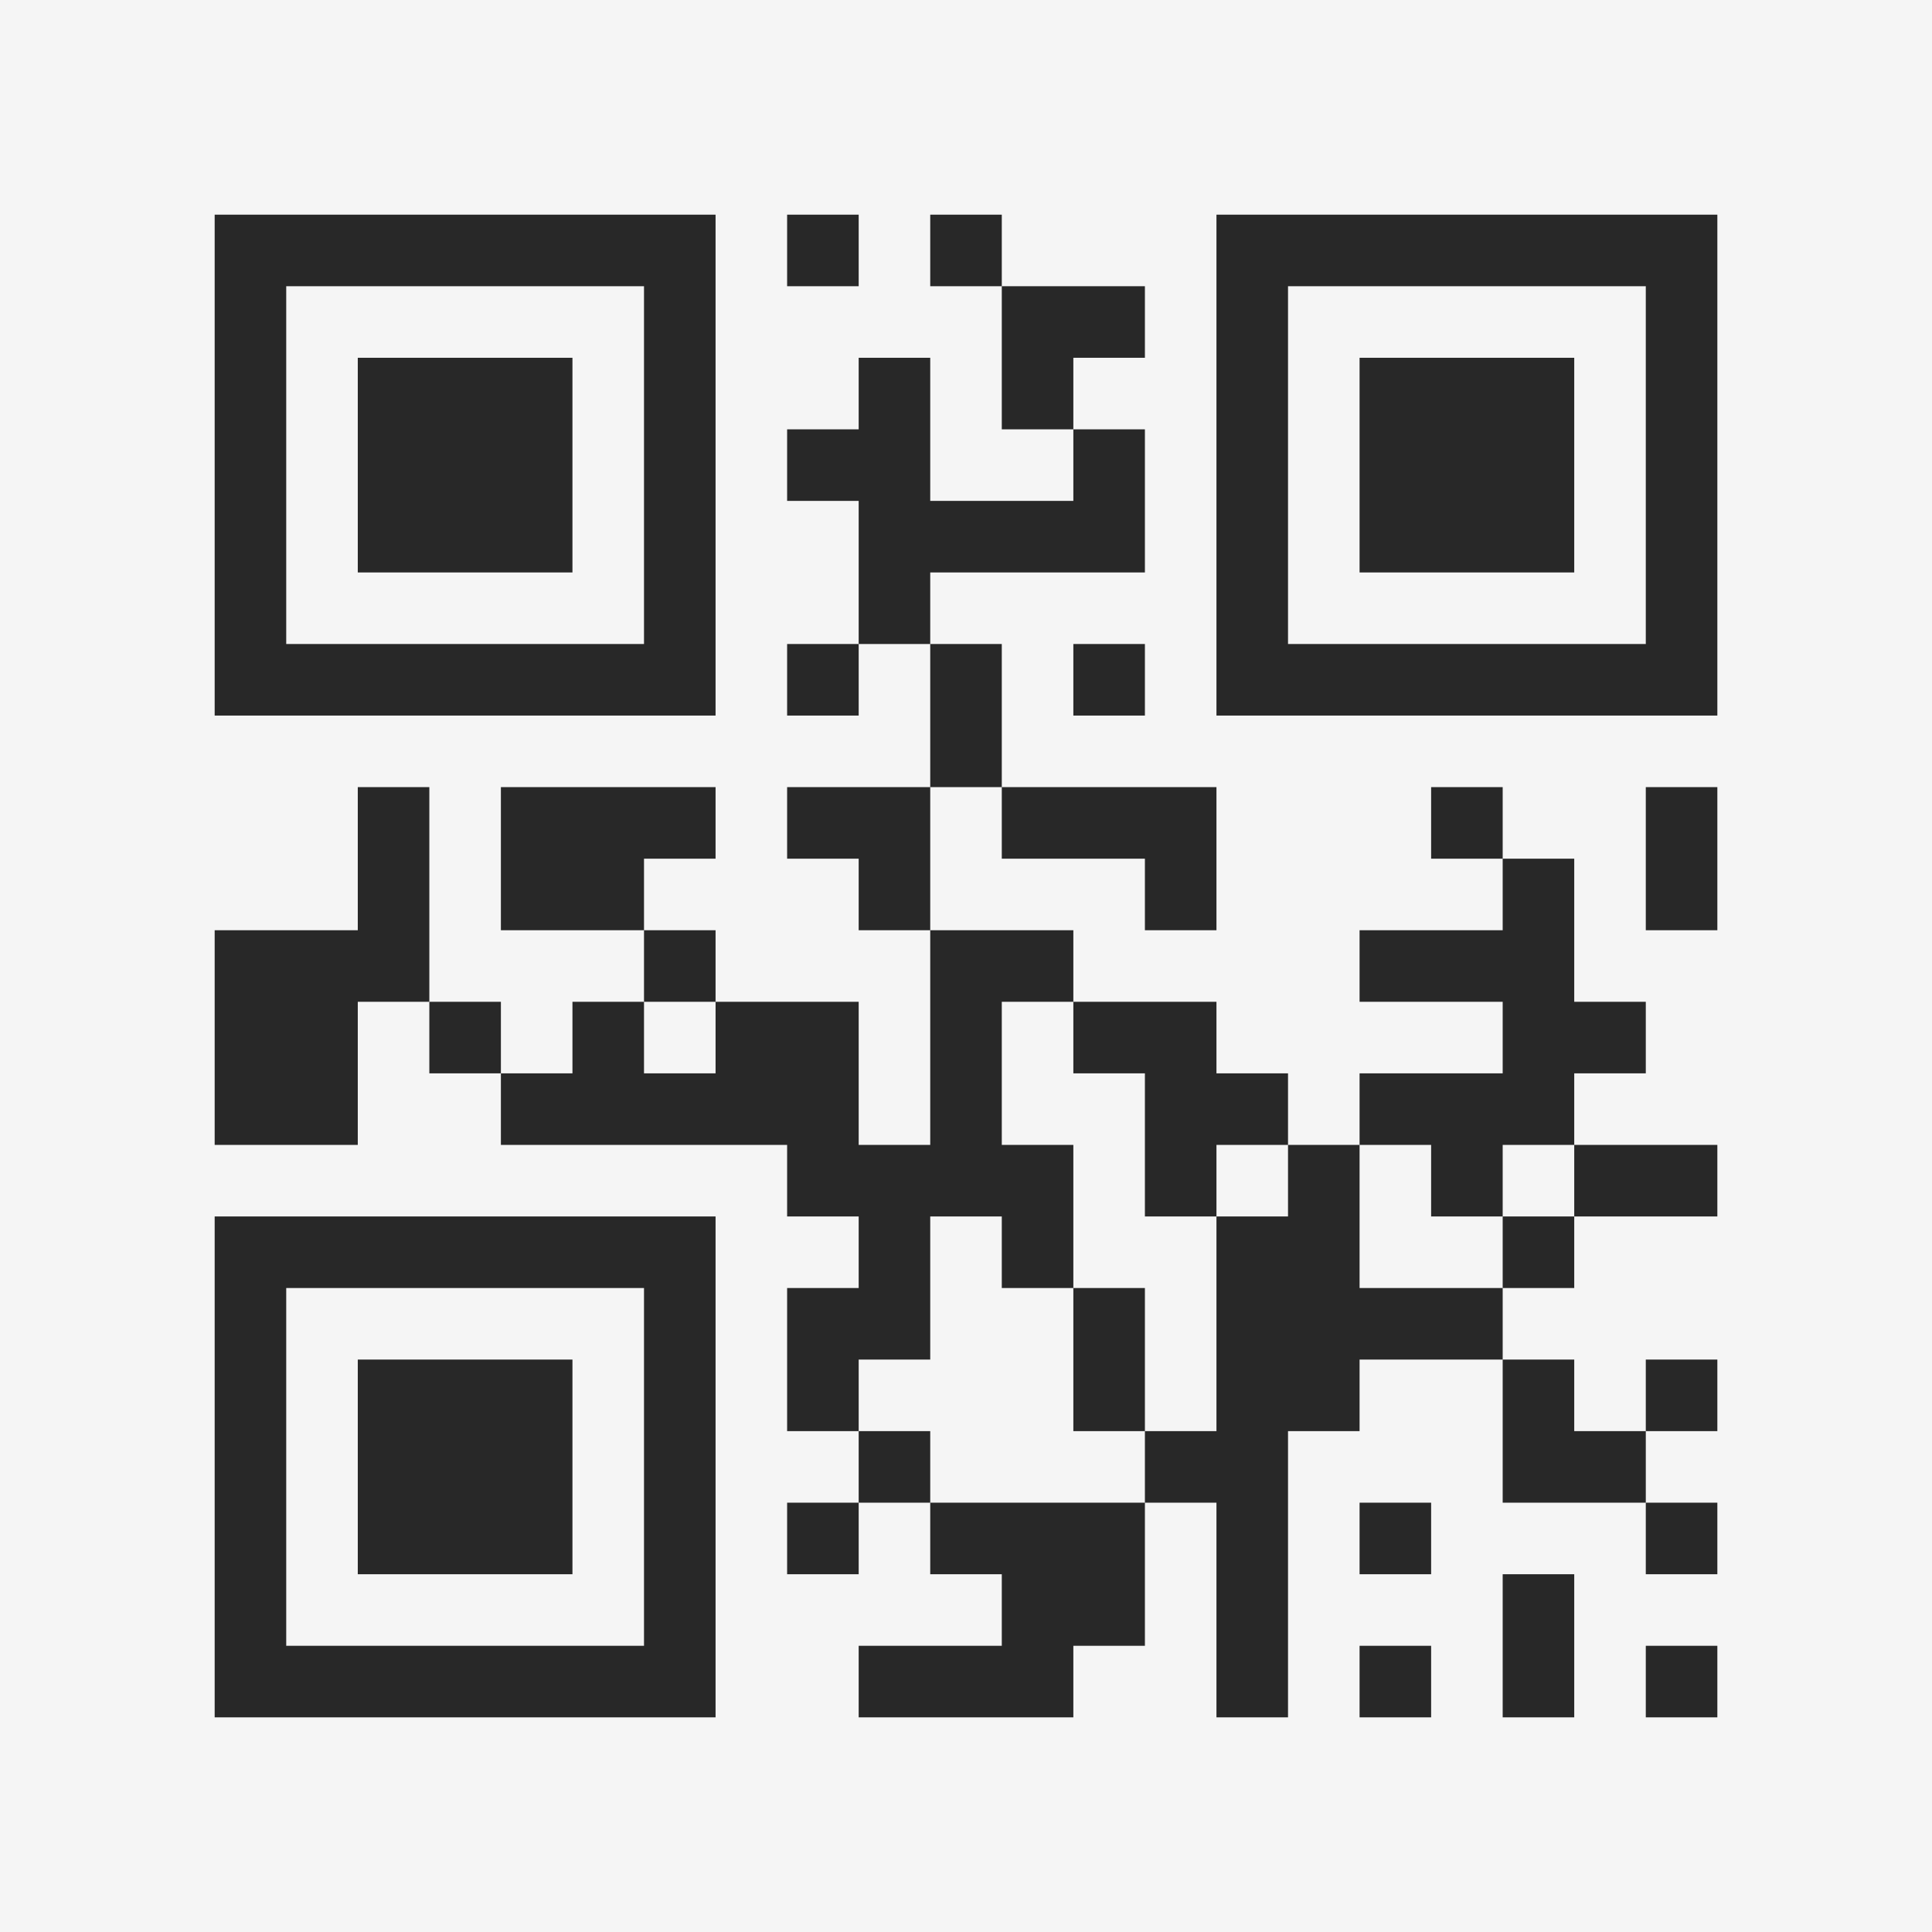 <?xml version="1.0" encoding="UTF-8"?>
<svg xmlns="http://www.w3.org/2000/svg" version="1.1" width="400" height="400" viewBox="0 0 400 400"><rect x="0" y="0" width="400" height="400" fill="#f5f5f5"/><g transform="scale(14.815)"><g transform="translate(3,3)"><path fill-rule="evenodd" d="M8 0L8 1L9 1L9 0ZM10 0L10 1L11 1L11 3L12 3L12 4L10 4L10 2L9 2L9 3L8 3L8 4L9 4L9 6L8 6L8 7L9 7L9 6L10 6L10 8L8 8L8 9L9 9L9 10L10 10L10 13L9 13L9 11L7 11L7 10L6 10L6 9L7 9L7 8L4 8L4 10L6 10L6 11L5 11L5 12L4 12L4 11L3 11L3 8L2 8L2 10L0 10L0 13L2 13L2 11L3 11L3 12L4 12L4 13L8 13L8 14L9 14L9 15L8 15L8 17L9 17L9 18L8 18L8 19L9 19L9 18L10 18L10 19L11 19L11 20L9 20L9 21L12 21L12 20L13 20L13 18L14 18L14 21L15 21L15 17L16 17L16 16L18 16L18 18L20 18L20 19L21 19L21 18L20 18L20 17L21 17L21 16L20 16L20 17L19 17L19 16L18 16L18 15L19 15L19 14L21 14L21 13L19 13L19 12L20 12L20 11L19 11L19 9L18 9L18 8L17 8L17 9L18 9L18 10L16 10L16 11L18 11L18 12L16 12L16 13L15 13L15 12L14 12L14 11L12 11L12 10L10 10L10 8L11 8L11 9L13 9L13 10L14 10L14 8L11 8L11 6L10 6L10 5L13 5L13 3L12 3L12 2L13 2L13 1L11 1L11 0ZM12 6L12 7L13 7L13 6ZM20 8L20 10L21 10L21 8ZM6 11L6 12L7 12L7 11ZM11 11L11 13L12 13L12 15L11 15L11 14L10 14L10 16L9 16L9 17L10 17L10 18L13 18L13 17L14 17L14 14L15 14L15 13L14 13L14 14L13 14L13 12L12 12L12 11ZM16 13L16 15L18 15L18 14L19 14L19 13L18 13L18 14L17 14L17 13ZM12 15L12 17L13 17L13 15ZM16 18L16 19L17 19L17 18ZM18 19L18 21L19 21L19 19ZM16 20L16 21L17 21L17 20ZM20 20L20 21L21 21L21 20ZM0 0L0 7L7 7L7 0ZM1 1L1 6L6 6L6 1ZM2 2L2 5L5 5L5 2ZM14 0L14 7L21 7L21 0ZM15 1L15 6L20 6L20 1ZM16 2L16 5L19 5L19 2ZM0 14L0 21L7 21L7 14ZM1 15L1 20L6 20L6 15ZM2 16L2 19L5 19L5 16Z" fill="#282828"/></g></g></svg>
